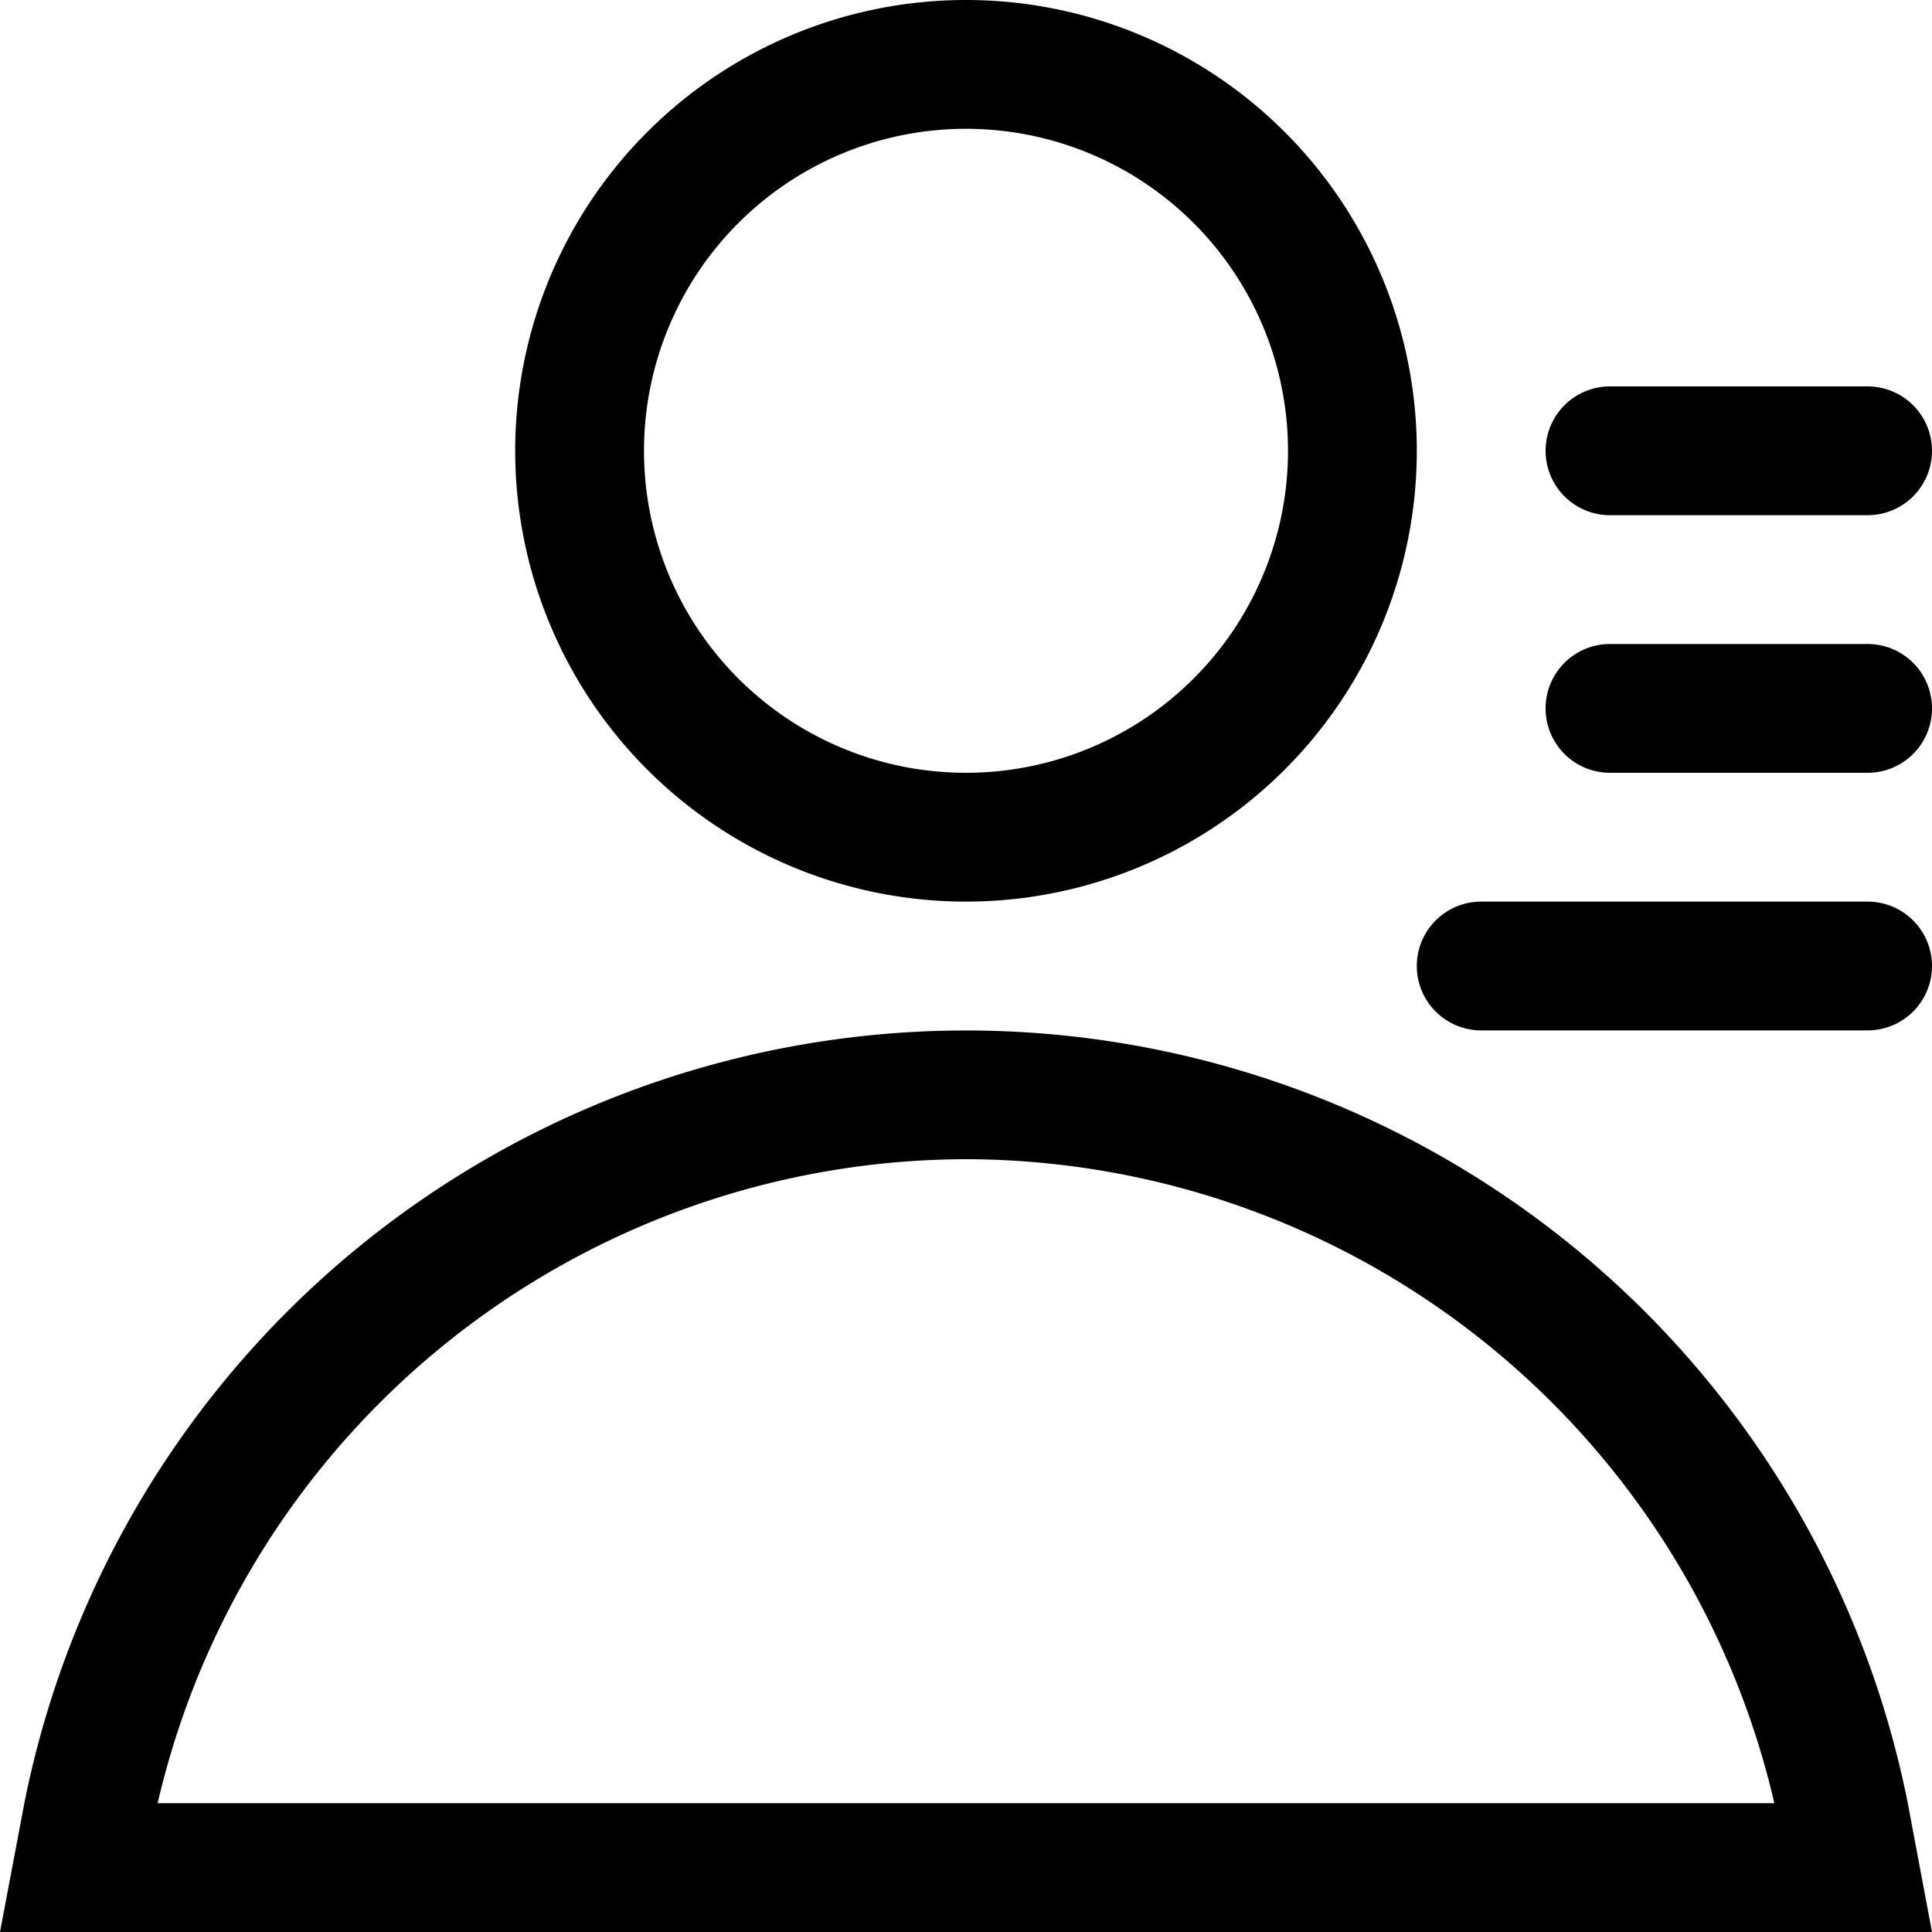 <svg id="人员管理" xmlns="http://www.w3.org/2000/svg" width="15" height="15" viewBox="0 0 15 15">
  <path d="M13.95,15H0l0.189-1a7.455,7.455,0,0,1,14.623,0L15,15H13.95ZM7.5,9a6.457,6.457,0,0,0-6.276,5H13.776A6.457,6.457,0,0,0,7.5,9Zm7-1h-3a0.5,0.5,0,0,1,0-1h3A0.5,0.5,0,0,1,14.5,8Zm0-2h-2a0.5,0.5,0,0,1,0-1h2A0.5,0.5,0,0,1,14.5,6Zm0-2h-2a0.5,0.5,0,0,1,0-1h2A0.5,0.5,0,0,1,14.5,4Zm-7,3A3.5,3.5,0,1,1,11,3.5,3.5,3.5,0,0,1,7.5,7Zm0-6A2.5,2.5,0,1,0,10,3.5,2.5,2.5,0,0,0,7.5,1Z"/>
</svg>
